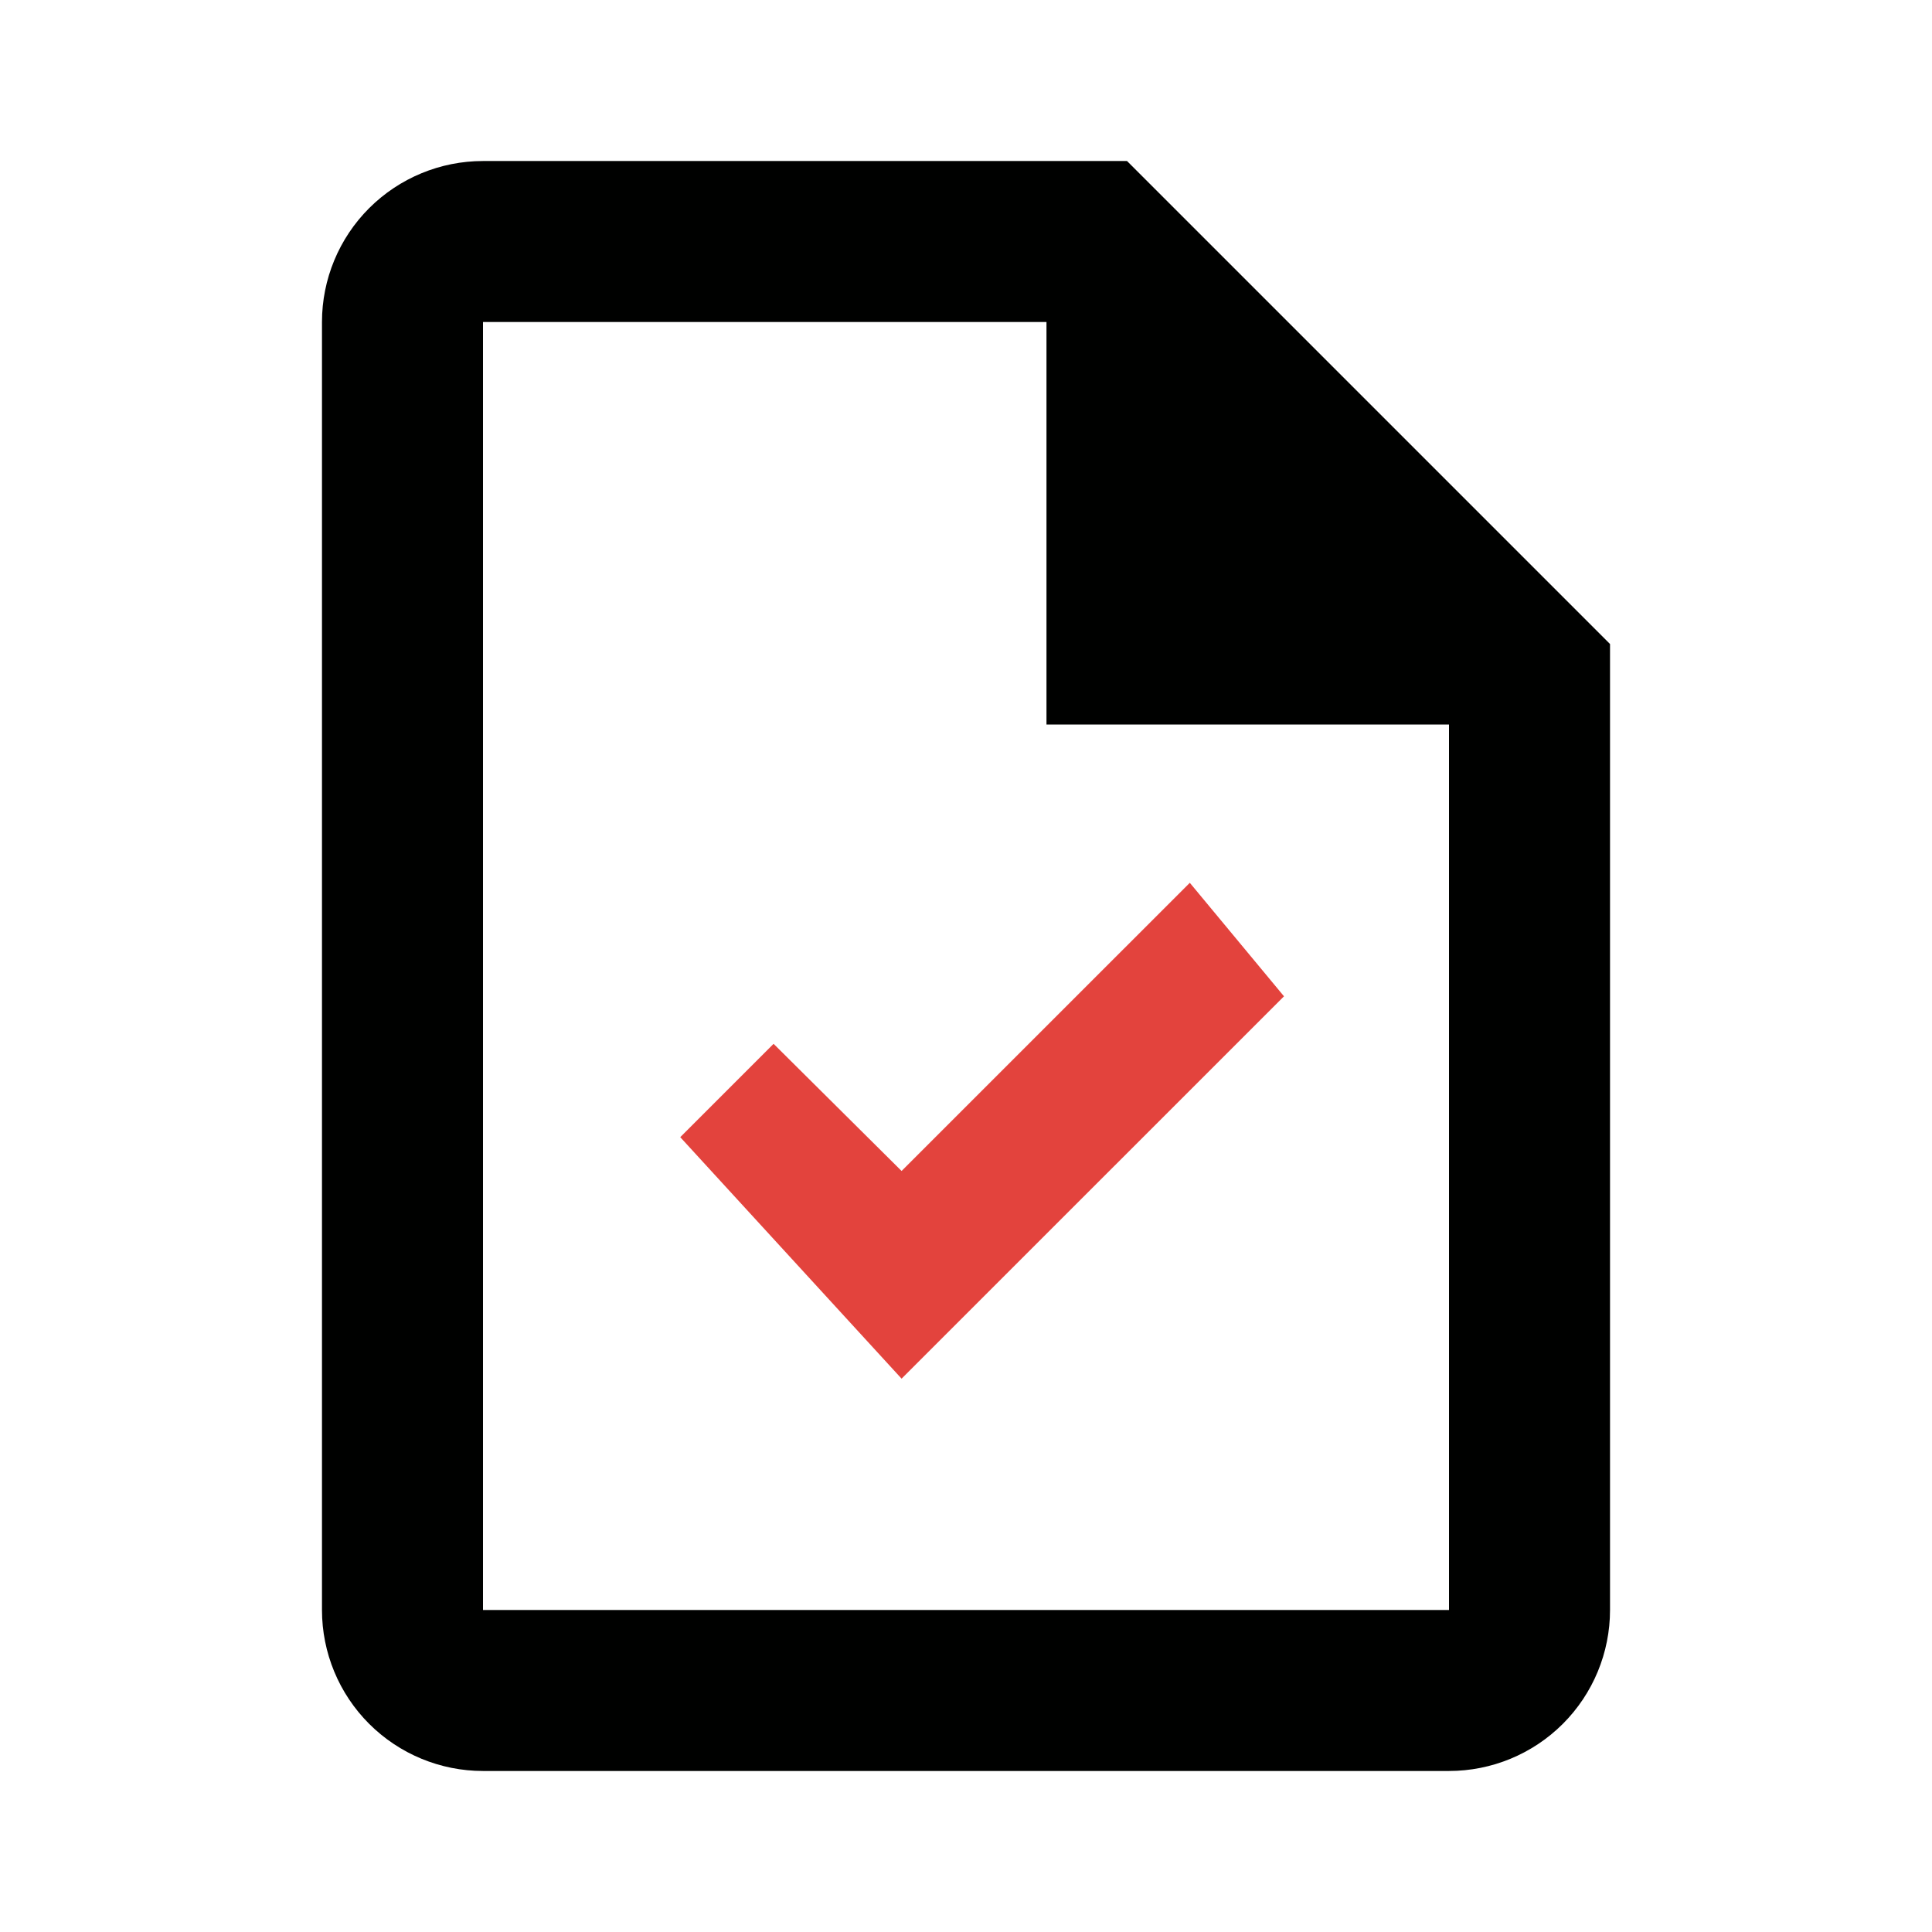 <svg width="32" height="32" viewBox="0 0 32 32" fill="none" xmlns="http://www.w3.org/2000/svg">
<path d="M18.667 2.667L26.667 10.667V26.667C26.667 27.374 26.386 28.052 25.886 28.552C25.386 29.052 24.707 29.333 24 29.333H8C7.293 29.333 6.615 29.052 6.114 28.552C5.614 28.052 5.333 27.374 5.333 26.667V5.333C5.333 4.626 5.614 3.948 6.114 3.448C6.615 2.948 7.293 2.667 8 2.667H18.667ZM24 26.667V12H17.333V5.333H8V26.667H24Z" fill="#000100"/>
<path d="M14.933 22.835L11.267 18.835L12.813 17.289L14.933 19.395L19.707 14.622L21.267 16.502L14.933 22.835Z" fill="#E3433D"/>
</svg>
